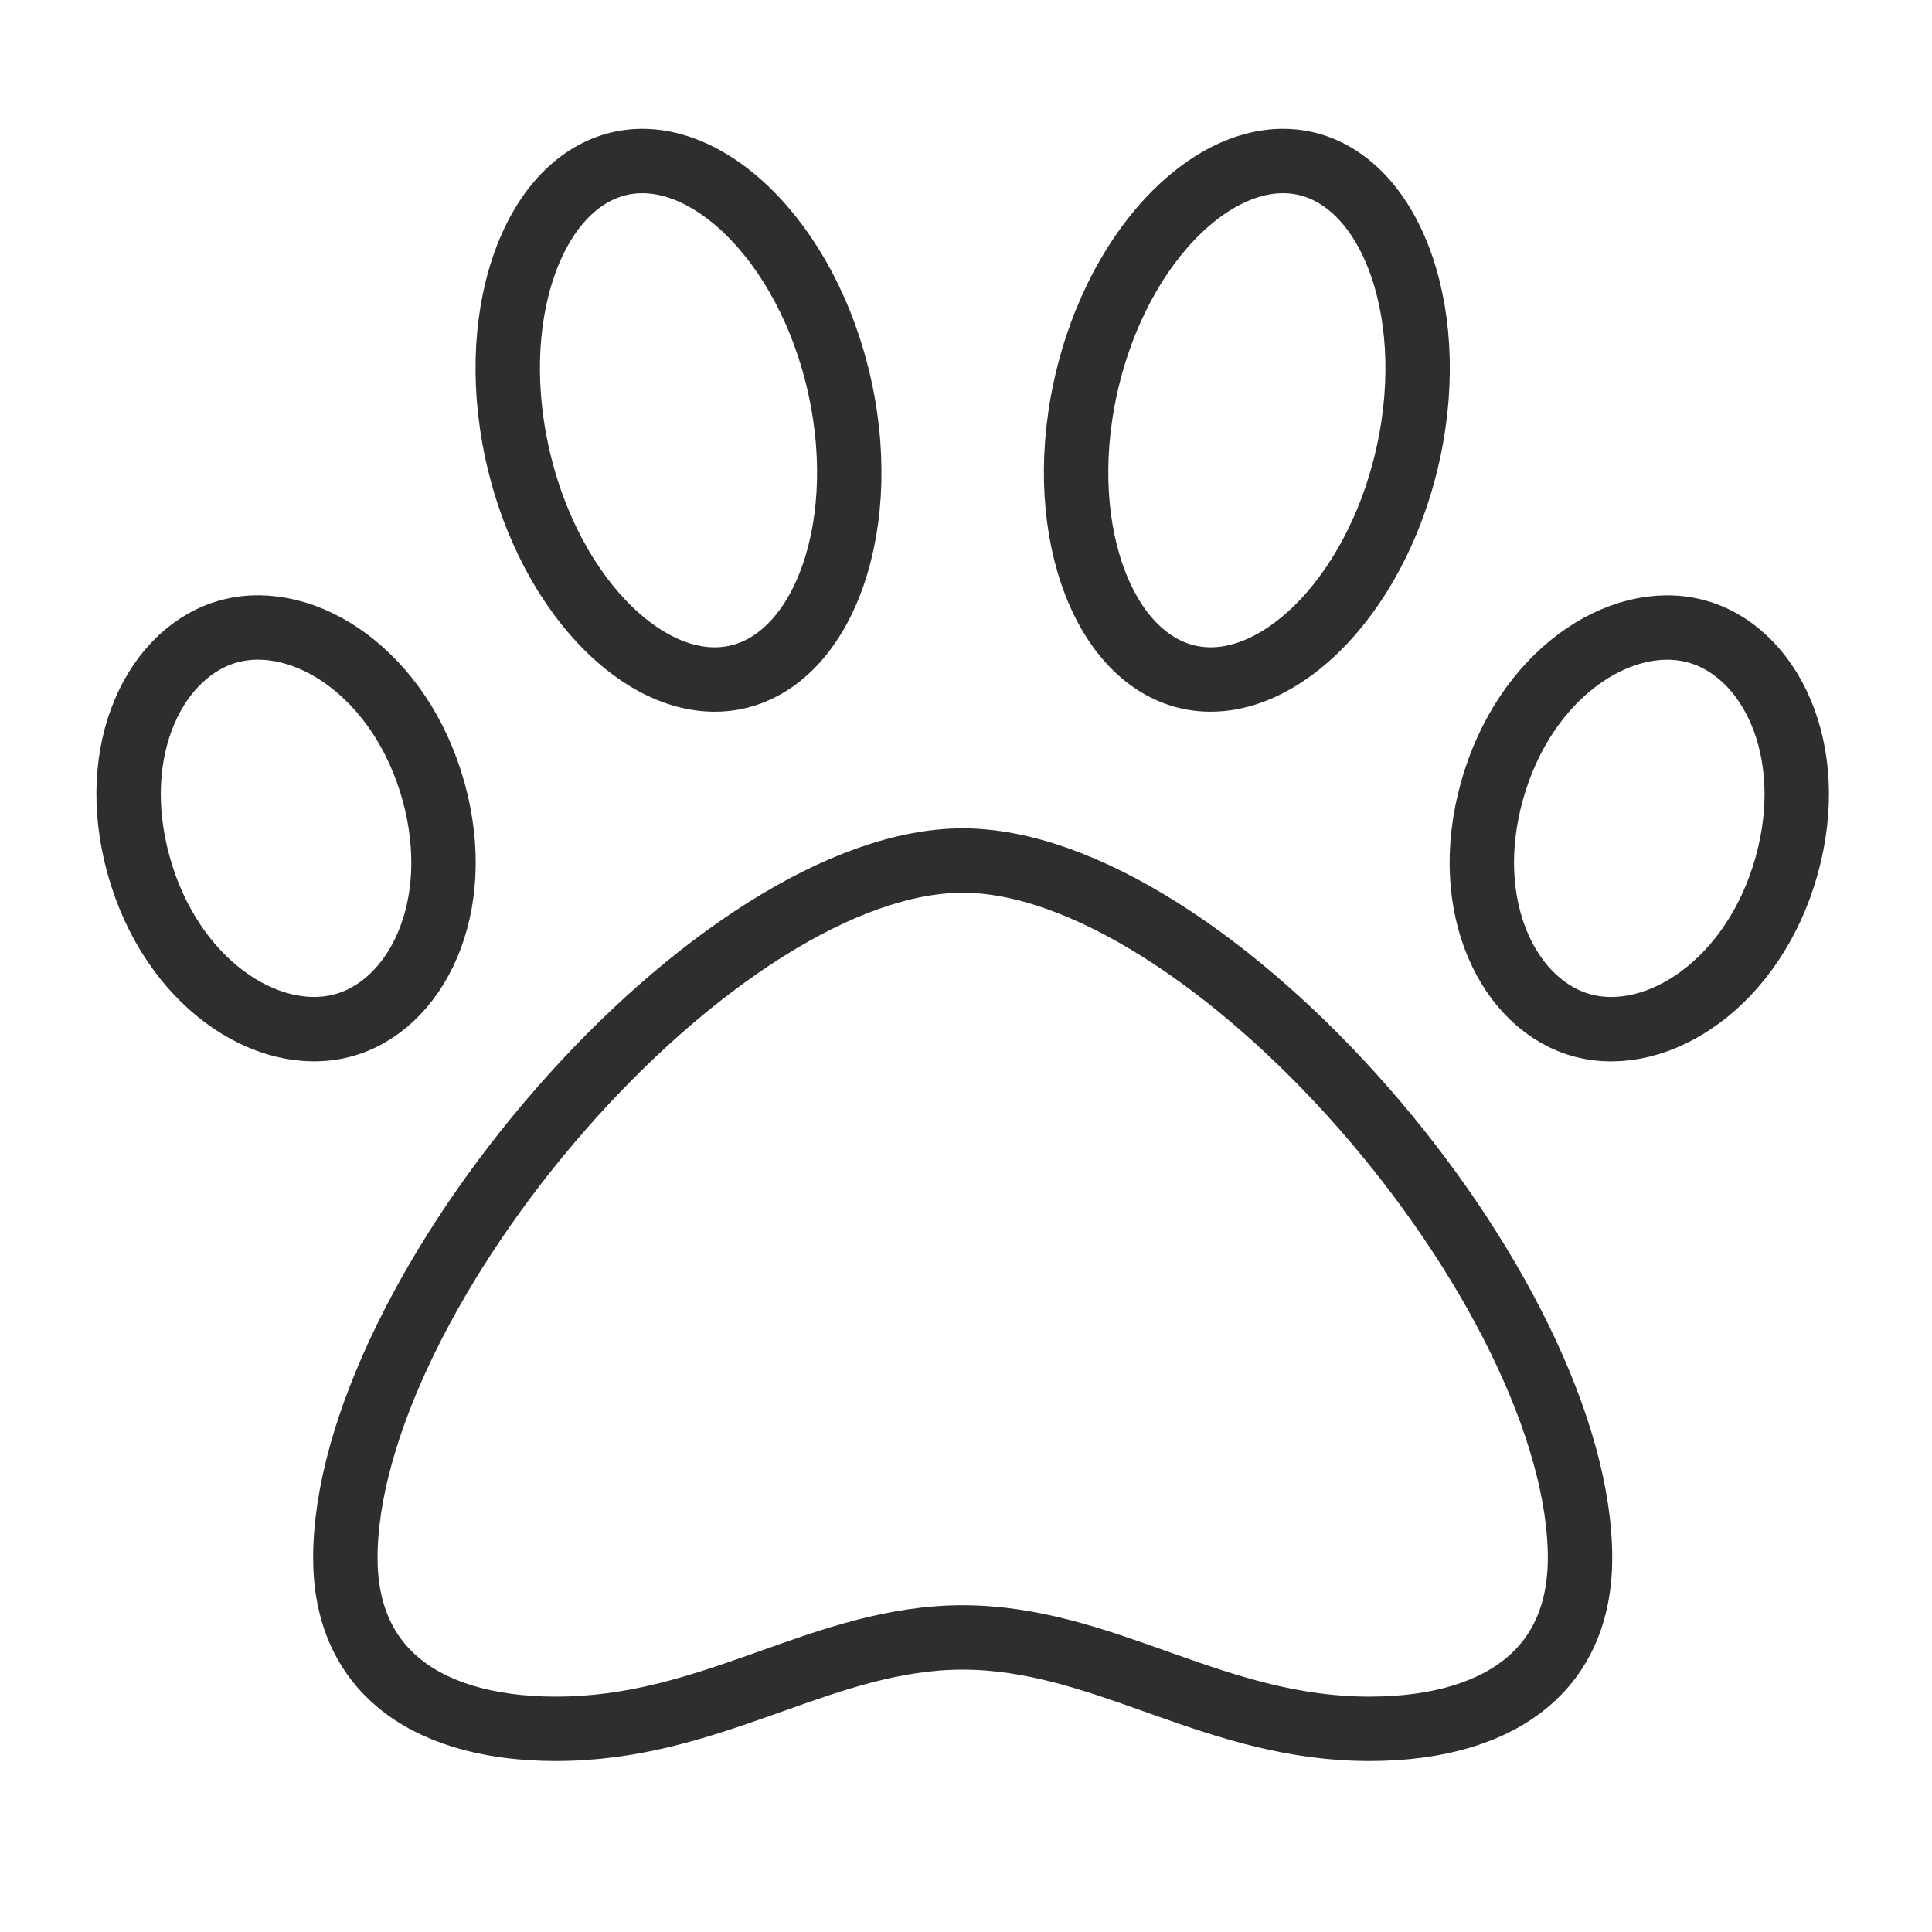 <svg width="60" height="60" viewBox="0 0 60 60" fill="none" xmlns="http://www.w3.org/2000/svg">
  <rect width="60" height="60" fill="transparent" />
  <path d="M23.052 20.985L23.051 20.985C21.854 21.325 20.472 20.933 19.167 19.774C17.866 18.618 16.736 16.767 16.155 14.475C15.575 12.183 15.676 9.973 16.263 8.267C16.853 6.55 17.883 5.462 19.092 5.119C20.29 4.779 21.672 5.172 22.977 6.33C24.278 7.486 25.408 9.337 25.988 11.629C26.568 13.92 26.467 16.131 25.881 17.837C25.29 19.554 24.261 20.642 23.052 20.985ZM10.725 48.382C10.725 46.397 11.4 44.04 12.602 41.582C13.798 39.135 15.486 36.65 17.435 34.424C19.384 32.197 21.574 30.256 23.759 28.878C25.957 27.491 28.073 26.725 29.897 26.725C31.721 26.725 33.837 27.491 36.035 28.878C38.22 30.256 40.41 32.197 42.359 34.424C44.308 36.65 45.996 39.135 47.192 41.582C48.394 44.04 49.069 46.397 49.069 48.382C49.069 50.1 48.467 51.381 47.429 52.25C46.368 53.138 44.737 53.69 42.532 53.69C40.176 53.69 38.197 53.036 36.198 52.328C36.083 52.288 35.969 52.247 35.854 52.206C33.998 51.546 32.046 50.852 29.897 50.852C27.774 50.852 25.838 51.541 23.994 52.198C23.871 52.241 23.749 52.285 23.627 52.328C21.63 53.035 19.642 53.69 17.262 53.69C15.057 53.69 13.426 53.138 12.365 52.25C11.327 51.381 10.725 50.1 10.725 48.382ZM7.154 19.594C9.479 18.996 12.448 20.936 13.46 24.566C14.472 28.196 12.91 31.263 10.613 31.854C8.289 32.452 5.319 30.512 4.308 26.882C3.296 23.252 4.858 20.186 7.154 19.594ZM49.18 31.855C46.883 31.264 45.322 28.197 46.333 24.568C47.346 20.937 50.314 18.997 52.639 19.596C54.935 20.187 56.497 23.253 55.486 26.883C54.473 30.513 51.504 32.453 49.18 31.855ZM43.639 14.475C43.058 16.767 41.929 18.618 40.627 19.773C39.323 20.932 37.941 21.324 36.742 20.985C35.534 20.642 34.504 19.554 33.913 17.837C33.327 16.131 33.226 13.92 33.806 11.629C34.387 9.337 35.516 7.485 36.817 6.33C38.122 5.171 39.504 4.779 40.702 5.119C41.911 5.462 42.941 6.551 43.531 8.267C44.118 9.973 44.219 12.183 43.639 14.475Z" stroke="#2E2E2E" stroke-width="2" />
</svg>
